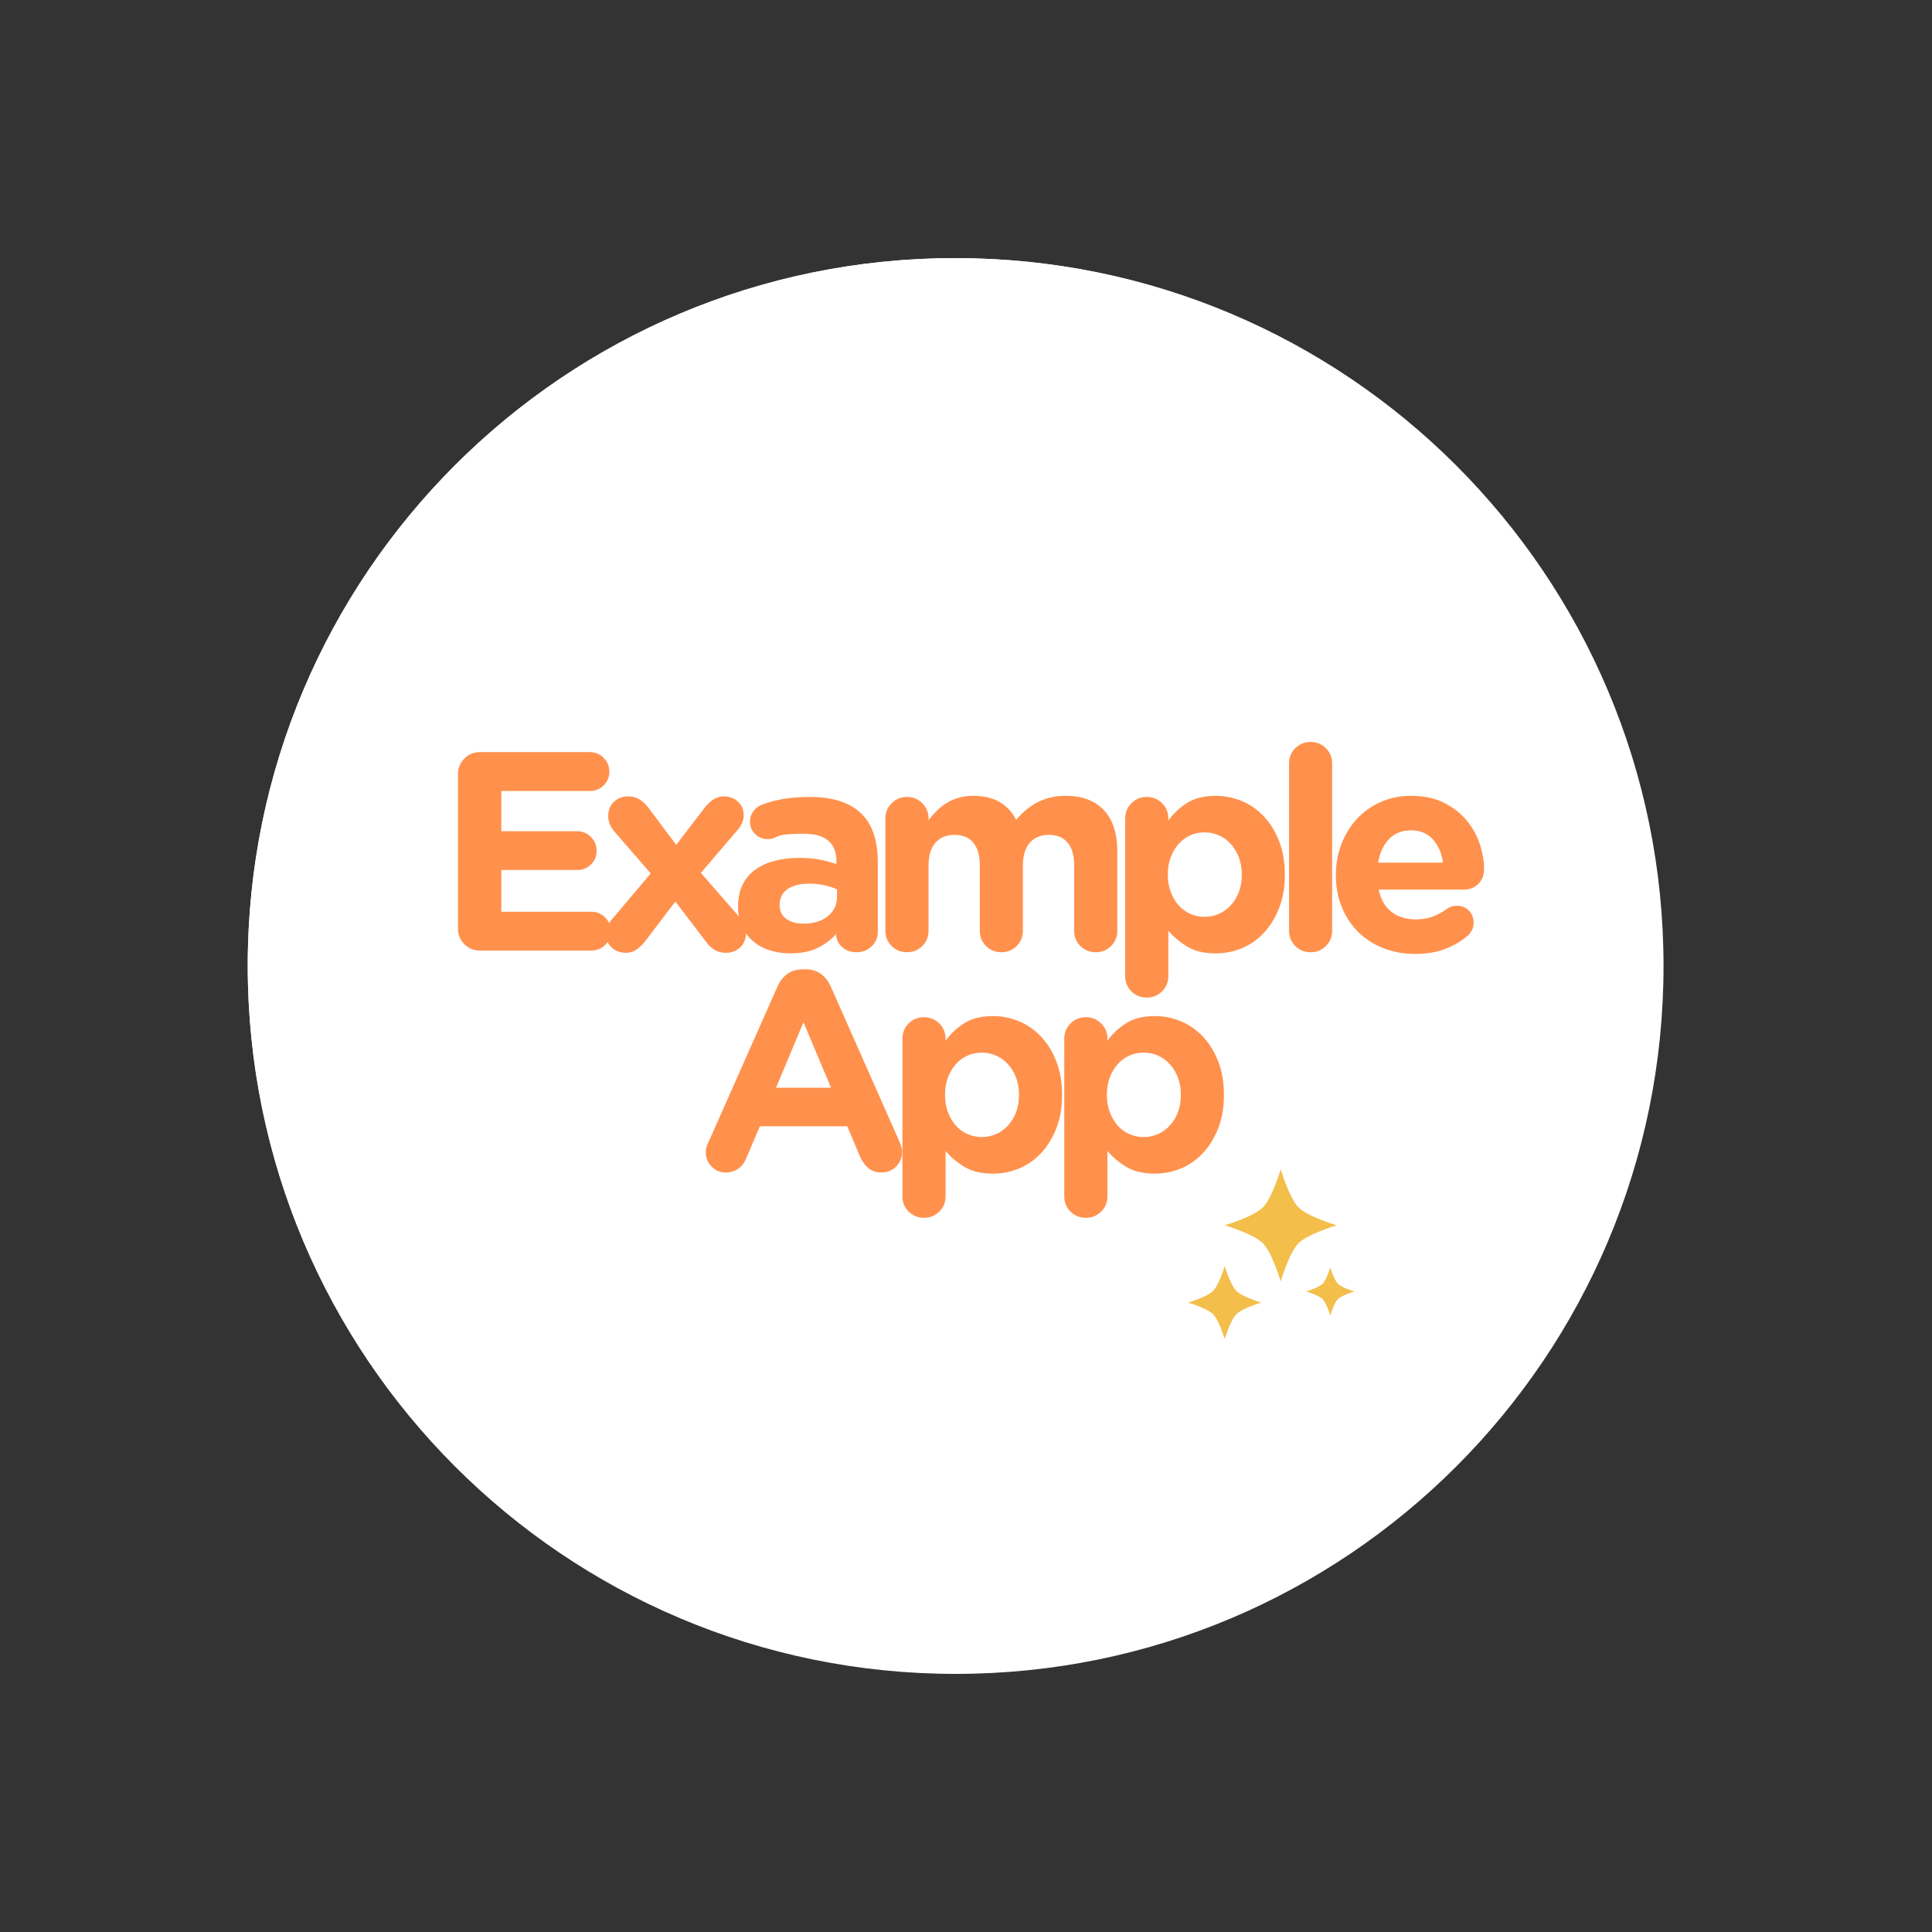 <svg xmlns="http://www.w3.org/2000/svg" xmlns:xlink="http://www.w3.org/1999/xlink" width="500" zoomAndPan="magnify" viewBox="0 0 375 375" height="500" preserveAspectRatio="xMidYMid meet" version="1.2"><rect x="0" y="0" width="375" height="375" fill="#333333" stroke="none"/><defs><clipPath id="21a1bb5b7e"><path d="M 48.086 50.098 L 322.891 50.098 L 322.891 324.902 L 48.086 324.902 Z M 48.086 50.098 "/></clipPath><clipPath id="23211a663f"><path d="M 185.488 50.098 C 109.605 50.098 48.086 111.613 48.086 187.5 C 48.086 263.387 109.605 324.902 185.488 324.902 C 261.375 324.902 322.891 263.387 322.891 187.5 C 322.891 111.613 261.375 50.098 185.488 50.098 Z M 185.488 50.098 "/></clipPath><clipPath id="66c51506de"><path d="M 48.086 50.098 L 322.586 50.098 L 322.586 324.598 L 48.086 324.598 Z M 48.086 50.098 "/></clipPath><clipPath id="29d70560cb"><path d="M 185.336 50.098 C 109.535 50.098 48.086 111.547 48.086 187.348 C 48.086 263.148 109.535 324.598 185.336 324.598 C 261.137 324.598 322.586 263.148 322.586 187.348 C 322.586 111.547 261.137 50.098 185.336 50.098 Z M 185.336 50.098 "/></clipPath><clipPath id="c930f44a07"><path d="M 230.629 226.934 L 262.879 226.934 L 262.879 259.934 L 230.629 259.934 Z M 230.629 226.934 "/></clipPath></defs><g id="f0207e8a07"><g clip-rule="nonzero" clip-path="url(#21a1bb5b7e)"><g clip-rule="nonzero" clip-path="url(#23211a663f)"><path style=" stroke:none;fill-rule:nonzero;fill:#ffffff;fill-opacity:1;" d="M 48.086 50.098 L 322.891 50.098 L 322.891 324.902 L 48.086 324.902 Z M 48.086 50.098 "/></g></g><g clip-rule="nonzero" clip-path="url(#66c51506de)"><g clip-rule="nonzero" clip-path="url(#29d70560cb)"><path style="fill:none;stroke-width:34;stroke-linecap:butt;stroke-linejoin:miter;stroke:#ffffff;stroke-opacity:1;stroke-miterlimit:4;" d="M 183.194 -0.001 C 82.018 -0.001 -0.002 82.019 -0.002 183.194 C -0.002 284.37 82.018 366.39 183.194 366.39 C 284.369 366.39 366.389 284.37 366.389 183.194 C 366.389 82.019 284.369 -0.001 183.194 -0.001 Z M 183.194 -0.001 " transform="matrix(0.749,0,0,0.749,48.087,50.098)"/></g></g><g style="fill:#ff914d;fill-opacity:1;"><g transform="translate(84.273, 184.5)"><path style="stroke:none" d="M 4.625 -4.234 L 4.625 -34.281 C 4.625 -35.445 5.035 -36.441 5.859 -37.266 C 6.68 -38.098 7.68 -38.516 8.859 -38.516 L 30.203 -38.516 C 31.266 -38.516 32.16 -38.145 32.891 -37.406 C 33.629 -36.676 34 -35.781 34 -34.719 C 34 -33.656 33.629 -32.766 32.891 -32.047 C 32.16 -31.328 31.266 -30.969 30.203 -30.969 L 13.031 -30.969 L 13.031 -23.156 L 27.734 -23.156 C 28.797 -23.156 29.691 -22.785 30.422 -22.047 C 31.16 -21.316 31.531 -20.422 31.531 -19.359 C 31.531 -18.297 31.16 -17.406 30.422 -16.688 C 29.691 -15.977 28.797 -15.625 27.734 -15.625 L 13.031 -15.625 L 13.031 -7.531 L 30.484 -7.531 C 31.547 -7.531 32.441 -7.164 33.172 -6.438 C 33.91 -5.707 34.281 -4.805 34.281 -3.734 C 34.281 -2.672 33.91 -1.781 33.172 -1.062 C 32.441 -0.352 31.547 0 30.484 0 L 8.859 0 C 7.68 0 6.68 -0.41 5.859 -1.234 C 5.035 -2.055 4.625 -3.055 4.625 -4.234 Z M 4.625 -4.234 "/></g></g><g style="fill:#ff914d;fill-opacity:1;"><g transform="translate(115.414, 184.5)"><path style="stroke:none" d="M 2.203 -3.188 C 2.203 -3.781 2.301 -4.305 2.5 -4.766 C 2.707 -5.223 2.992 -5.648 3.359 -6.047 L 10.891 -14.969 L 4.016 -22.891 C 3.098 -23.91 2.641 -24.973 2.641 -26.078 C 2.641 -27.254 3.016 -28.188 3.766 -28.875 C 4.516 -29.57 5.422 -29.922 6.484 -29.922 C 7.328 -29.922 8.051 -29.738 8.656 -29.375 C 9.27 -29.008 9.848 -28.477 10.391 -27.781 L 15.844 -20.516 L 21.406 -27.781 C 21.914 -28.406 22.461 -28.914 23.047 -29.312 C 23.641 -29.719 24.301 -29.922 25.031 -29.922 C 26.133 -29.922 27.062 -29.582 27.812 -28.906 C 28.562 -28.227 28.938 -27.359 28.938 -26.297 C 28.938 -25.711 28.828 -25.191 28.609 -24.734 C 28.391 -24.273 28.113 -23.844 27.781 -23.438 L 20.625 -15.078 L 28 -6.609 C 28.914 -5.578 29.375 -4.508 29.375 -3.406 C 29.375 -2.238 29 -1.305 28.25 -0.609 C 27.5 0.086 26.594 0.438 25.531 0.438 C 24.688 0.438 23.953 0.254 23.328 -0.109 C 22.703 -0.473 22.133 -1.004 21.625 -1.703 L 15.672 -9.516 L 9.734 -1.703 C 9.223 -1.078 8.672 -0.562 8.078 -0.156 C 7.492 0.238 6.836 0.438 6.109 0.438 C 5.004 0.438 4.078 0.098 3.328 -0.578 C 2.578 -1.254 2.203 -2.125 2.203 -3.188 Z M 2.203 -3.188 "/></g></g><g style="fill:#ff914d;fill-opacity:1;"><g transform="translate(141.273, 184.5)"><path style="stroke:none" d="M 1.984 -8.578 C 1.984 -10.191 2.273 -11.586 2.859 -12.766 C 3.441 -13.941 4.254 -14.91 5.297 -15.672 C 6.348 -16.441 7.598 -17.02 9.047 -17.406 C 10.492 -17.789 12.098 -17.984 13.859 -17.984 C 15.398 -17.984 16.719 -17.875 17.812 -17.656 C 18.914 -17.438 20.004 -17.145 21.078 -16.781 L 21.078 -17.281 C 21.078 -20.875 18.969 -22.672 14.75 -22.672 C 13.57 -22.672 12.492 -22.633 11.516 -22.562 C 10.547 -22.488 9.695 -22.25 8.969 -21.844 C 8.676 -21.695 8.27 -21.625 7.75 -21.625 C 6.801 -21.625 5.988 -21.953 5.312 -22.609 C 4.633 -23.273 4.297 -24.082 4.297 -25.031 C 4.297 -25.758 4.504 -26.414 4.922 -27 C 5.348 -27.594 5.891 -28.02 6.547 -28.281 C 7.867 -28.789 9.27 -29.172 10.75 -29.422 C 12.238 -29.68 13.973 -29.812 15.953 -29.812 C 20.285 -29.812 23.562 -28.773 25.781 -26.703 C 28 -24.641 29.109 -21.441 29.109 -17.109 L 29.109 -3.688 C 29.109 -2.551 28.711 -1.598 27.922 -0.828 C 27.129 -0.055 26.164 0.328 25.031 0.328 C 23.82 0.328 22.848 -0.023 22.109 -0.734 C 21.379 -1.453 21.016 -2.254 21.016 -3.141 L 21.016 -3.188 C 19.984 -2.051 18.758 -1.145 17.344 -0.469 C 15.938 0.207 14.191 0.547 12.109 0.547 C 10.711 0.547 9.398 0.352 8.172 -0.031 C 6.941 -0.414 5.867 -0.992 4.953 -1.766 C 4.035 -2.535 3.312 -3.477 2.781 -4.594 C 2.25 -5.707 1.984 -7 1.984 -8.469 Z M 10.062 -8.906 L 10.062 -8.797 C 10.062 -7.66 10.484 -6.781 11.328 -6.156 C 12.172 -5.531 13.273 -5.219 14.641 -5.219 C 16.617 -5.219 18.203 -5.695 19.391 -6.656 C 20.586 -7.613 21.188 -8.859 21.188 -10.391 L 21.188 -11.891 C 20.445 -12.211 19.629 -12.473 18.734 -12.672 C 17.836 -12.879 16.875 -12.984 15.844 -12.984 C 14.051 -12.984 12.641 -12.633 11.609 -11.938 C 10.578 -11.238 10.062 -10.227 10.062 -8.906 Z M 10.062 -8.906 "/></g></g><g style="fill:#ff914d;fill-opacity:1;"><g transform="translate(168.122, 184.5)"><path style="stroke:none" d="M 3.734 -3.844 L 3.734 -25.641 C 3.734 -26.805 4.133 -27.789 4.938 -28.594 C 5.75 -29.406 6.742 -29.812 7.922 -29.812 C 9.098 -29.812 10.086 -29.406 10.891 -28.594 C 11.703 -27.789 12.109 -26.805 12.109 -25.641 L 12.109 -25.312 C 12.578 -25.938 13.098 -26.531 13.672 -27.094 C 14.242 -27.664 14.875 -28.172 15.562 -28.609 C 16.258 -29.047 17.039 -29.391 17.906 -29.641 C 18.77 -29.898 19.734 -30.031 20.797 -30.031 C 24.754 -30.031 27.523 -28.473 29.109 -25.359 C 30.391 -26.898 31.816 -28.062 33.391 -28.844 C 34.973 -29.633 36.77 -30.031 38.781 -30.031 C 41.906 -30.031 44.348 -29.113 46.109 -27.281 C 47.867 -25.445 48.75 -22.754 48.75 -19.203 L 48.75 -3.844 C 48.75 -2.676 48.344 -1.688 47.531 -0.875 C 46.727 -0.07 45.738 0.328 44.562 0.328 C 43.383 0.328 42.391 -0.07 41.578 -0.875 C 40.773 -1.688 40.375 -2.676 40.375 -3.844 L 40.375 -16.453 C 40.375 -18.43 39.953 -19.926 39.109 -20.938 C 38.266 -21.945 37.055 -22.453 35.484 -22.453 C 33.91 -22.453 32.672 -21.945 31.766 -20.938 C 30.867 -19.926 30.422 -18.43 30.422 -16.453 L 30.422 -3.844 C 30.422 -2.676 30.016 -1.688 29.203 -0.875 C 28.398 -0.07 27.414 0.328 26.25 0.328 C 25.07 0.328 24.078 -0.07 23.266 -0.875 C 22.461 -1.688 22.062 -2.676 22.062 -3.844 L 22.062 -16.453 C 22.062 -18.43 21.641 -19.926 20.797 -20.938 C 19.953 -21.945 18.742 -22.453 17.172 -22.453 C 15.586 -22.453 14.348 -21.945 13.453 -20.938 C 12.555 -19.926 12.109 -18.43 12.109 -16.453 L 12.109 -3.844 C 12.109 -2.676 11.703 -1.688 10.891 -0.875 C 10.086 -0.07 9.098 0.328 7.922 0.328 C 6.742 0.328 5.75 -0.07 4.938 -0.875 C 4.133 -1.688 3.734 -2.676 3.734 -3.844 Z M 3.734 -3.844 "/></g></g><g style="fill:#ff914d;fill-opacity:1;"><g transform="translate(214.668, 184.5)"><path style="stroke:none" d="M 7.922 -29.812 C 9.098 -29.812 10.086 -29.406 10.891 -28.594 C 11.703 -27.789 12.109 -26.805 12.109 -25.641 L 12.109 -25.25 C 13.129 -26.645 14.363 -27.789 15.812 -28.688 C 17.258 -29.582 19.086 -30.031 21.297 -30.031 C 23.016 -30.031 24.68 -29.703 26.297 -29.047 C 27.91 -28.391 29.336 -27.41 30.578 -26.109 C 31.828 -24.805 32.828 -23.207 33.578 -21.312 C 34.336 -19.426 34.719 -17.254 34.719 -14.797 L 34.719 -14.688 C 34.719 -12.227 34.336 -10.055 33.578 -8.172 C 32.828 -6.285 31.836 -4.691 30.609 -3.391 C 29.379 -2.086 27.957 -1.102 26.344 -0.438 C 24.738 0.219 23.055 0.547 21.297 0.547 C 19.055 0.547 17.211 0.109 15.766 -0.766 C 14.316 -1.648 13.098 -2.676 12.109 -3.844 L 12.109 4.953 C 12.109 6.129 11.703 7.117 10.891 7.922 C 10.086 8.723 9.098 9.125 7.922 9.125 C 6.742 9.125 5.75 8.723 4.938 7.922 C 4.133 7.117 3.734 6.129 3.734 4.953 L 3.734 -25.641 C 3.734 -26.805 4.133 -27.789 4.938 -28.594 C 5.75 -29.406 6.742 -29.812 7.922 -29.812 Z M 12 -14.797 L 12 -14.688 C 12 -13.477 12.191 -12.367 12.578 -11.359 C 12.961 -10.348 13.473 -9.484 14.109 -8.766 C 14.754 -8.055 15.504 -7.508 16.359 -7.125 C 17.223 -6.738 18.148 -6.547 19.141 -6.547 C 20.129 -6.547 21.055 -6.738 21.922 -7.125 C 22.785 -7.508 23.547 -8.055 24.203 -8.766 C 24.867 -9.484 25.395 -10.336 25.781 -11.328 C 26.164 -12.316 26.359 -13.438 26.359 -14.688 L 26.359 -14.797 C 26.359 -16.004 26.164 -17.113 25.781 -18.125 C 25.395 -19.133 24.867 -19.992 24.203 -20.703 C 23.547 -21.422 22.785 -21.973 21.922 -22.359 C 21.055 -22.742 20.129 -22.938 19.141 -22.938 C 18.148 -22.938 17.223 -22.742 16.359 -22.359 C 15.504 -21.973 14.754 -21.422 14.109 -20.703 C 13.473 -19.992 12.961 -19.133 12.578 -18.125 C 12.191 -17.113 12 -16.004 12 -14.797 Z M 12 -14.797 "/></g></g><g style="fill:#ff914d;fill-opacity:1;"><g transform="translate(246.084, 184.5)"><path style="stroke:none" d="M 4.125 -36.312 C 4.125 -37.488 4.523 -38.477 5.328 -39.281 C 6.141 -40.082 7.133 -40.484 8.312 -40.484 C 9.477 -40.484 10.461 -40.082 11.266 -39.281 C 12.078 -38.477 12.484 -37.488 12.484 -36.312 L 12.484 -3.844 C 12.484 -2.676 12.078 -1.688 11.266 -0.875 C 10.461 -0.07 9.477 0.328 8.312 0.328 C 7.133 0.328 6.141 -0.07 5.328 -0.875 C 4.523 -1.688 4.125 -2.676 4.125 -3.844 Z M 4.125 -36.312 "/></g></g><g style="fill:#ff914d;fill-opacity:1;"><g transform="translate(256.978, 184.5)"><path style="stroke:none" d="M 2.312 -14.688 C 2.312 -16.781 2.664 -18.758 3.375 -20.625 C 4.094 -22.5 5.094 -24.133 6.375 -25.531 C 7.664 -26.926 9.207 -28.023 11 -28.828 C 12.801 -29.629 14.766 -30.031 16.891 -30.031 C 19.379 -30.031 21.516 -29.582 23.297 -28.688 C 25.078 -27.789 26.547 -26.645 27.703 -25.25 C 28.859 -23.852 29.707 -22.32 30.25 -20.656 C 30.801 -18.988 31.078 -17.383 31.078 -15.844 C 31.078 -14.633 30.703 -13.66 29.953 -12.922 C 29.203 -12.191 28.273 -11.828 27.172 -11.828 L 10.625 -11.828 C 11.02 -9.922 11.848 -8.477 13.109 -7.5 C 14.379 -6.531 15.953 -6.047 17.828 -6.047 C 18.992 -6.047 20.062 -6.219 21.031 -6.562 C 22.008 -6.914 22.922 -7.406 23.766 -8.031 C 24.055 -8.25 24.359 -8.41 24.672 -8.516 C 24.984 -8.629 25.359 -8.688 25.797 -8.688 C 26.754 -8.688 27.535 -8.375 28.141 -7.75 C 28.742 -7.133 29.047 -6.348 29.047 -5.391 C 29.047 -4.836 28.938 -4.359 28.719 -3.953 C 28.5 -3.555 28.242 -3.211 27.953 -2.922 C 26.66 -1.816 25.18 -0.941 23.516 -0.297 C 21.848 0.336 19.914 0.656 17.719 0.656 C 15.52 0.656 13.473 0.289 11.578 -0.438 C 9.691 -1.176 8.062 -2.223 6.688 -3.578 C 5.312 -4.93 4.238 -6.539 3.469 -8.406 C 2.695 -10.281 2.312 -12.336 2.312 -14.578 Z M 10.516 -17.062 L 23.109 -17.062 C 22.848 -18.926 22.188 -20.438 21.125 -21.594 C 20.062 -22.75 18.648 -23.328 16.891 -23.328 C 15.129 -23.328 13.707 -22.758 12.625 -21.625 C 11.539 -20.488 10.836 -18.969 10.516 -17.062 Z M 10.516 -17.062 "/></g></g><g style="fill:#ff914d;fill-opacity:1;"><g transform="translate(135.003, 227.25)"><path style="stroke:none" d="M 2.469 -5.453 L 15.906 -35.766 C 16.375 -36.828 17.02 -37.648 17.844 -38.234 C 18.676 -38.816 19.676 -39.109 20.844 -39.109 L 21.344 -39.109 C 22.52 -39.109 23.508 -38.816 24.312 -38.234 C 25.125 -37.648 25.77 -36.828 26.25 -35.766 L 39.672 -5.453 C 39.961 -4.641 40.109 -4.066 40.109 -3.734 C 40.109 -2.598 39.723 -1.633 38.953 -0.844 C 38.18 -0.062 37.227 0.328 36.094 0.328 C 35.102 0.328 34.273 0.062 33.609 -0.469 C 32.953 -1 32.422 -1.703 32.016 -2.578 L 29.438 -8.641 L 12.484 -8.641 L 9.797 -2.312 C 9.43 -1.469 8.906 -0.816 8.219 -0.359 C 7.539 0.098 6.766 0.328 5.891 0.328 C 4.785 0.328 3.859 -0.055 3.109 -0.828 C 2.359 -1.598 1.984 -2.531 1.984 -3.625 C 1.984 -3.926 2.023 -4.227 2.109 -4.531 C 2.203 -4.844 2.32 -5.148 2.469 -5.453 Z M 15.625 -16.125 L 26.297 -16.125 L 20.953 -28.828 Z M 15.625 -16.125 "/></g></g><g style="fill:#ff914d;fill-opacity:1;"><g transform="translate(171.426, 227.25)"><path style="stroke:none" d="M 7.922 -29.812 C 9.098 -29.812 10.086 -29.406 10.891 -28.594 C 11.703 -27.789 12.109 -26.805 12.109 -25.641 L 12.109 -25.25 C 13.129 -26.645 14.363 -27.789 15.812 -28.688 C 17.258 -29.582 19.086 -30.031 21.297 -30.031 C 23.016 -30.031 24.68 -29.703 26.297 -29.047 C 27.91 -28.391 29.336 -27.41 30.578 -26.109 C 31.828 -24.805 32.828 -23.207 33.578 -21.312 C 34.336 -19.426 34.719 -17.254 34.719 -14.797 L 34.719 -14.688 C 34.719 -12.227 34.336 -10.055 33.578 -8.172 C 32.828 -6.285 31.836 -4.691 30.609 -3.391 C 29.379 -2.086 27.957 -1.102 26.344 -0.438 C 24.738 0.219 23.055 0.547 21.297 0.547 C 19.055 0.547 17.211 0.109 15.766 -0.766 C 14.316 -1.648 13.098 -2.676 12.109 -3.844 L 12.109 4.953 C 12.109 6.129 11.703 7.117 10.891 7.922 C 10.086 8.723 9.098 9.125 7.922 9.125 C 6.742 9.125 5.75 8.723 4.938 7.922 C 4.133 7.117 3.734 6.129 3.734 4.953 L 3.734 -25.641 C 3.734 -26.805 4.133 -27.789 4.938 -28.594 C 5.75 -29.406 6.742 -29.812 7.922 -29.812 Z M 12 -14.797 L 12 -14.688 C 12 -13.477 12.191 -12.367 12.578 -11.359 C 12.961 -10.348 13.473 -9.484 14.109 -8.766 C 14.754 -8.055 15.504 -7.508 16.359 -7.125 C 17.223 -6.738 18.148 -6.547 19.141 -6.547 C 20.129 -6.547 21.055 -6.738 21.922 -7.125 C 22.785 -7.508 23.547 -8.055 24.203 -8.766 C 24.867 -9.484 25.395 -10.336 25.781 -11.328 C 26.164 -12.316 26.359 -13.438 26.359 -14.688 L 26.359 -14.797 C 26.359 -16.004 26.164 -17.113 25.781 -18.125 C 25.395 -19.133 24.867 -19.992 24.203 -20.703 C 23.547 -21.422 22.785 -21.973 21.922 -22.359 C 21.055 -22.742 20.129 -22.938 19.141 -22.938 C 18.148 -22.938 17.223 -22.742 16.359 -22.359 C 15.504 -21.973 14.754 -21.422 14.109 -20.703 C 13.473 -19.992 12.961 -19.133 12.578 -18.125 C 12.191 -17.113 12 -16.004 12 -14.797 Z M 12 -14.797 "/></g></g><g style="fill:#ff914d;fill-opacity:1;"><g transform="translate(202.842, 227.25)"><path style="stroke:none" d="M 7.922 -29.812 C 9.098 -29.812 10.086 -29.406 10.891 -28.594 C 11.703 -27.789 12.109 -26.805 12.109 -25.641 L 12.109 -25.25 C 13.129 -26.645 14.363 -27.789 15.812 -28.688 C 17.258 -29.582 19.086 -30.031 21.297 -30.031 C 23.016 -30.031 24.68 -29.703 26.297 -29.047 C 27.91 -28.391 29.336 -27.41 30.578 -26.109 C 31.828 -24.805 32.828 -23.207 33.578 -21.312 C 34.336 -19.426 34.719 -17.254 34.719 -14.797 L 34.719 -14.688 C 34.719 -12.227 34.336 -10.055 33.578 -8.172 C 32.828 -6.285 31.836 -4.691 30.609 -3.391 C 29.379 -2.086 27.957 -1.102 26.344 -0.438 C 24.738 0.219 23.055 0.547 21.297 0.547 C 19.055 0.547 17.211 0.109 15.766 -0.766 C 14.316 -1.648 13.098 -2.676 12.109 -3.844 L 12.109 4.953 C 12.109 6.129 11.703 7.117 10.891 7.922 C 10.086 8.723 9.098 9.125 7.922 9.125 C 6.742 9.125 5.75 8.723 4.938 7.922 C 4.133 7.117 3.734 6.129 3.734 4.953 L 3.734 -25.641 C 3.734 -26.805 4.133 -27.789 4.938 -28.594 C 5.75 -29.406 6.742 -29.812 7.922 -29.812 Z M 12 -14.797 L 12 -14.688 C 12 -13.477 12.191 -12.367 12.578 -11.359 C 12.961 -10.348 13.473 -9.484 14.109 -8.766 C 14.754 -8.055 15.504 -7.508 16.359 -7.125 C 17.223 -6.738 18.148 -6.547 19.141 -6.547 C 20.129 -6.547 21.055 -6.738 21.922 -7.125 C 22.785 -7.508 23.547 -8.055 24.203 -8.766 C 24.867 -9.484 25.395 -10.336 25.781 -11.328 C 26.164 -12.316 26.359 -13.438 26.359 -14.688 L 26.359 -14.797 C 26.359 -16.004 26.164 -17.113 25.781 -18.125 C 25.395 -19.133 24.867 -19.992 24.203 -20.703 C 23.547 -21.422 22.785 -21.973 21.922 -22.359 C 21.055 -22.742 20.129 -22.938 19.141 -22.938 C 18.148 -22.938 17.223 -22.742 16.359 -22.359 C 15.504 -21.973 14.754 -21.422 14.109 -20.703 C 13.473 -19.992 12.961 -19.133 12.578 -18.125 C 12.191 -17.113 12 -16.004 12 -14.797 Z M 12 -14.797 "/></g></g><g clip-rule="nonzero" clip-path="url(#c930f44a07)"><path style=" stroke:none;fill-rule:evenodd;fill:#f3be4a;fill-opacity:1;" d="M 258.203 245.992 C 258.203 245.992 257.492 248.402 256.715 249.18 C 255.938 249.961 253.531 250.672 253.531 250.672 C 253.531 250.672 255.938 251.383 256.715 252.164 C 257.492 252.945 258.203 255.352 258.203 255.352 C 258.203 255.352 258.914 252.945 259.691 252.164 C 260.473 251.383 262.879 250.672 262.879 250.672 C 262.879 250.672 260.473 249.961 259.691 249.18 C 258.914 248.402 258.203 245.992 258.203 245.992 Z M 237.715 245.73 C 237.715 245.73 236.641 249.383 235.457 250.566 C 234.277 251.75 230.629 252.828 230.629 252.828 C 230.629 252.828 234.277 253.91 235.457 255.094 C 236.641 256.277 237.715 259.93 237.715 259.93 C 237.715 259.93 238.793 256.277 239.977 255.094 C 241.156 253.91 244.805 252.828 244.805 252.828 C 244.805 252.828 241.156 251.75 239.977 250.566 C 238.793 249.383 237.715 245.73 237.715 245.73 Z M 248.586 226.945 C 248.586 226.945 246.934 232.547 245.121 234.363 C 243.312 236.18 237.715 237.832 237.715 237.832 C 237.715 237.832 243.312 239.488 245.121 241.305 C 246.934 243.117 248.586 248.723 248.586 248.723 C 248.586 248.723 250.238 243.117 252.051 241.305 C 253.863 239.488 259.457 237.832 259.457 237.832 C 259.457 237.832 253.863 236.18 252.051 234.363 C 250.238 232.547 248.586 226.945 248.586 226.945 "/></g></g></svg>